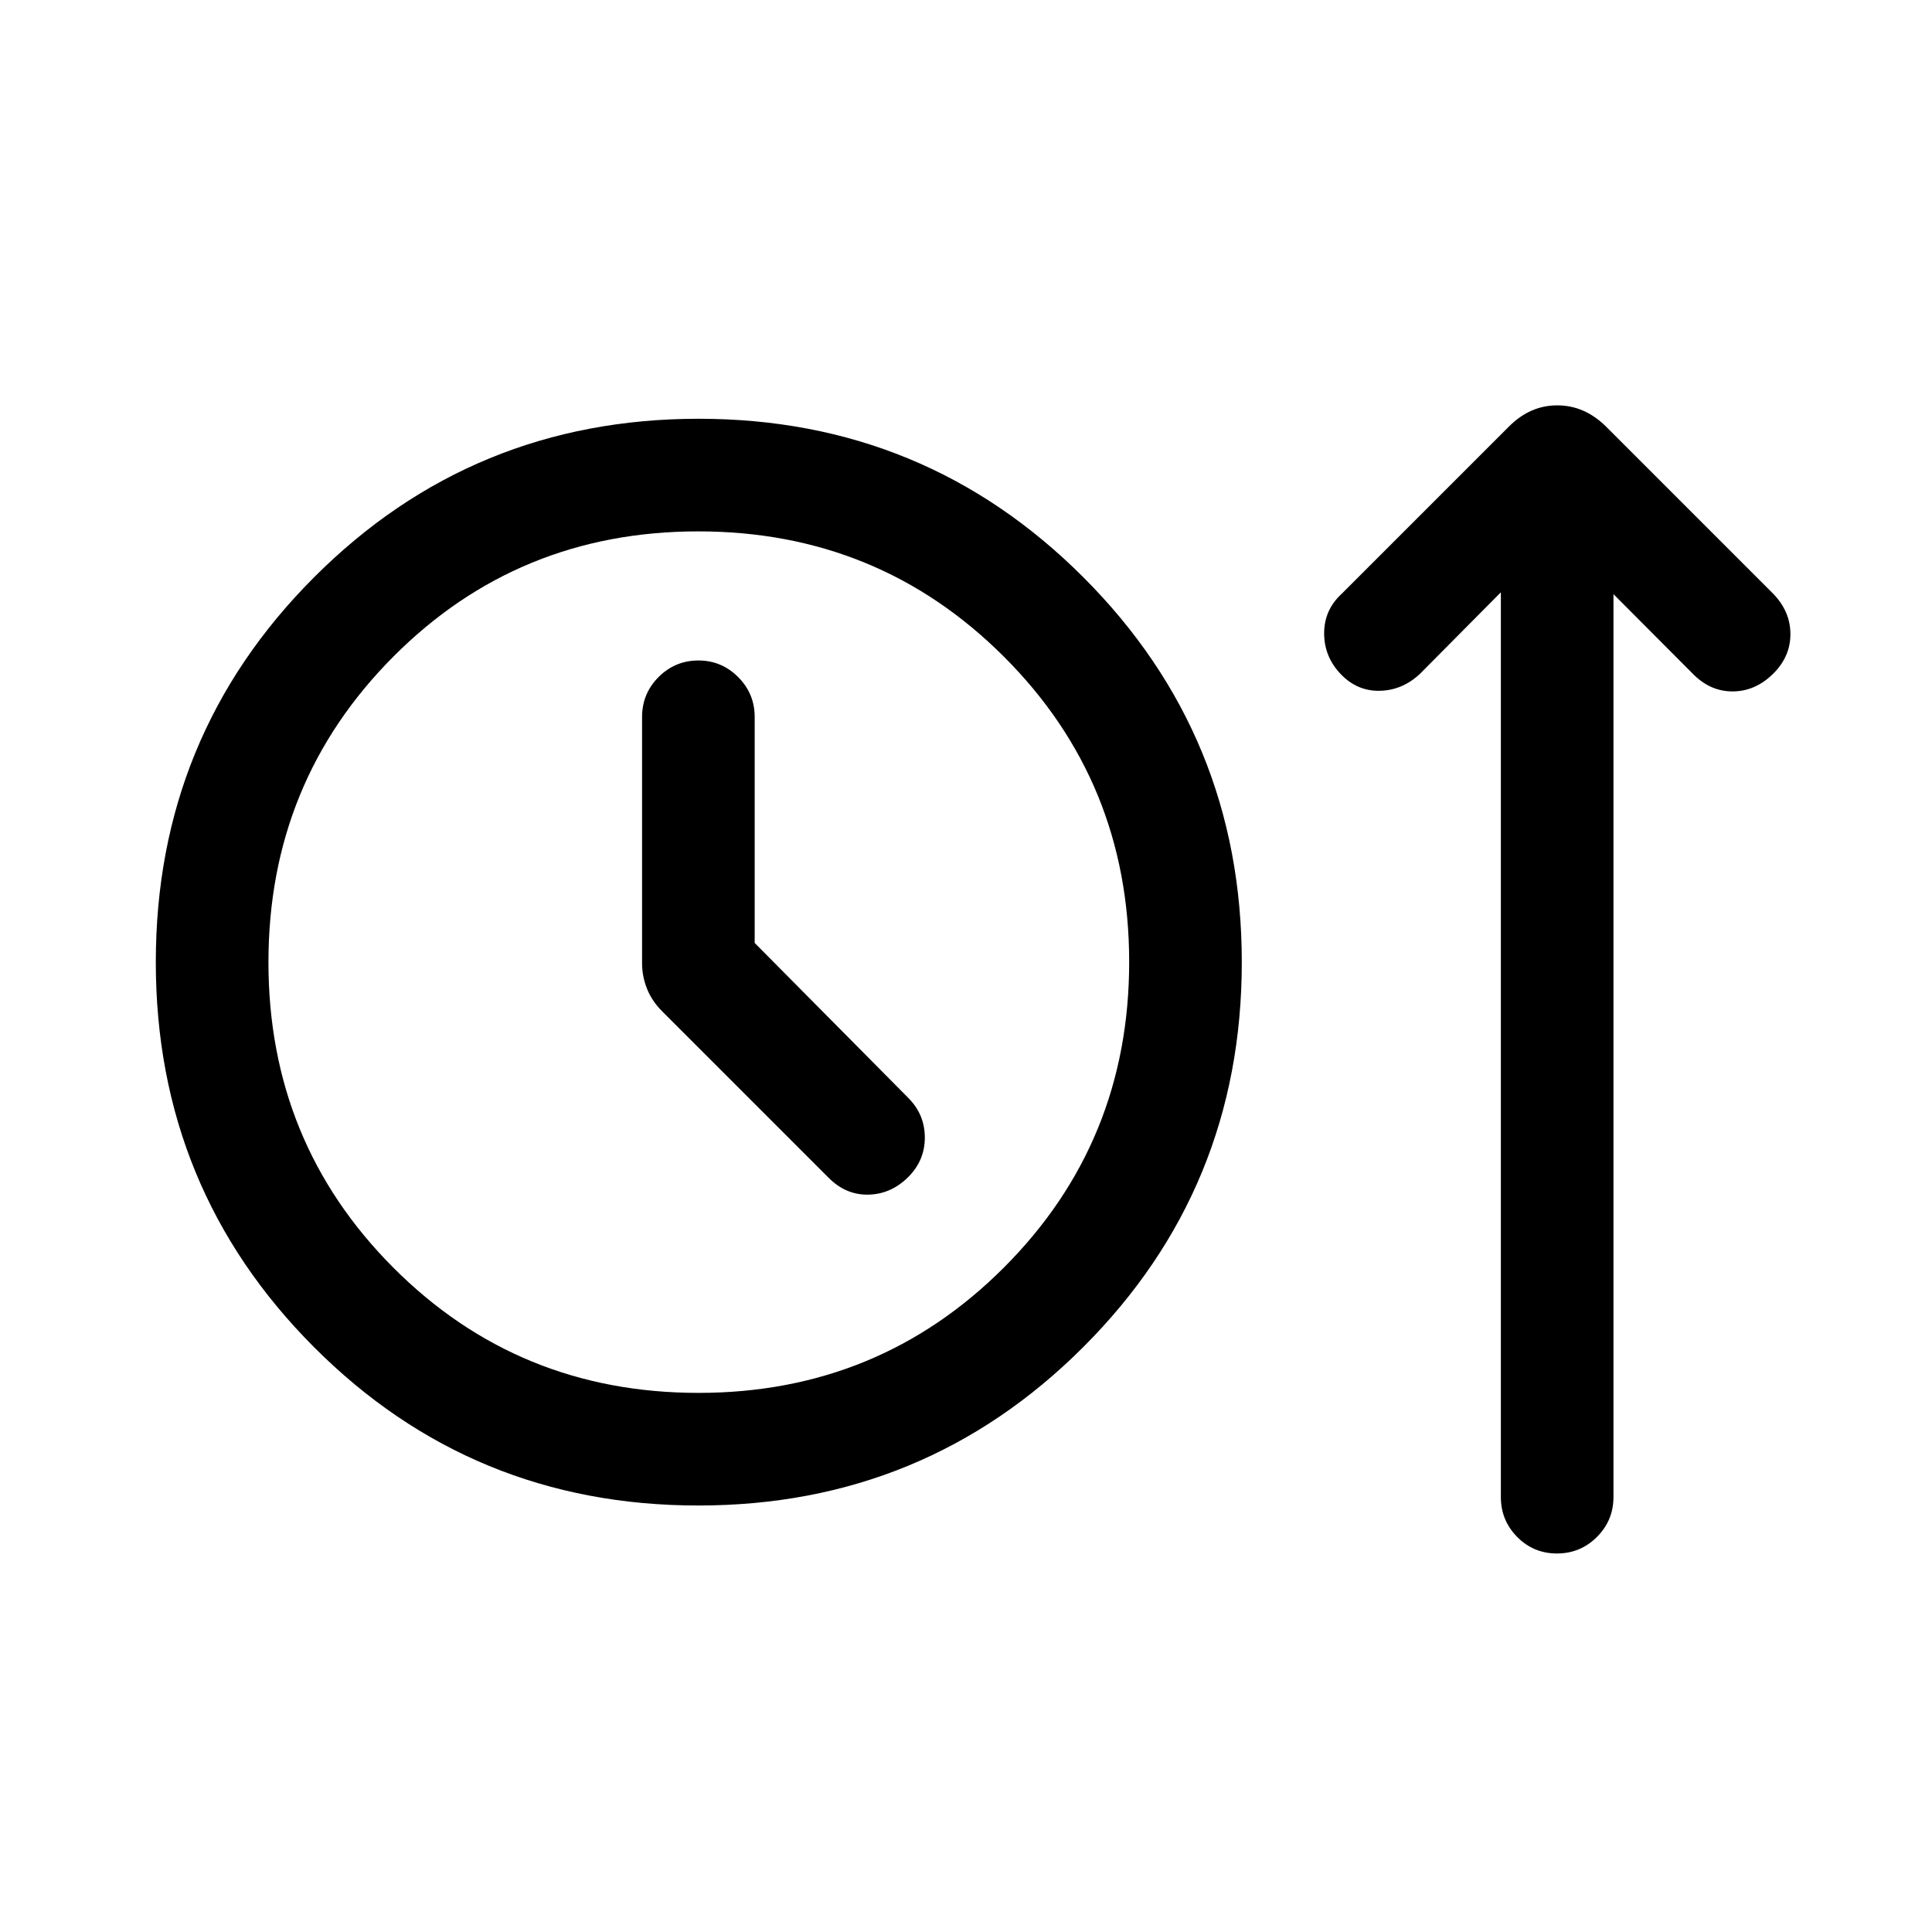 <svg xmlns="http://www.w3.org/2000/svg" height="24" viewBox="0 -960 960 960" width="24"><path d="M347.01-211.92q-112.51 0-191.05-78.76T77.42-481.95q0-112.51 78.68-191.24t191.08-78.73q112.4 0 191.13 78.76 78.73 78.75 78.73 191.26 0 112.51-78.76 191.24-78.76 78.74-191.27 78.74Zm.06-55.96q89.53 0 151.77-62.29 62.24-62.29 62.24-151.83 0-89.54-62.29-151.75-62.29-62.21-151.83-62.21-89.54 0-151.56 62.29-62.01 62.28-62.01 151.82 0 89.54 62.07 151.75 62.07 62.22 151.61 62.22ZM375-491.46v-112.27q0-11.64-8.24-19.86-8.24-8.22-19.66-8.22-11.64 0-19.85 8.22t-8.21 19.86v122.46q0 6.41 2.46 12.58t7.6 11.29l82.71 82.71q8.5 8.5 19.61 8.3 11.12-.19 19.62-8.49 8.5-8.31 8.5-19.87t-8.36-19.85L375-491.46Zm-27.96 9.54Zm398.73-183.77-40.19 40.5q-8.7 8.19-19.96 8.44-11.27.25-19.47-8.35-8.19-8.59-8.19-20.23 0-11.63 8.75-19.65l83.15-83.15q10.45-10.45 23.94-10.45 13.49 0 24.08 10.39l83.27 83.27q8.5 8.81 8.5 20.02 0 11.21-8.61 19.71-8.81 8.69-20.02 8.75-11.21.05-19.78-8.69l-39.51-39.64v448.62q0 11.63-8.22 19.85-8.23 8.22-19.87 8.22t-19.75-8.22q-8.12-8.22-8.12-19.85v-449.54Z"/></svg>